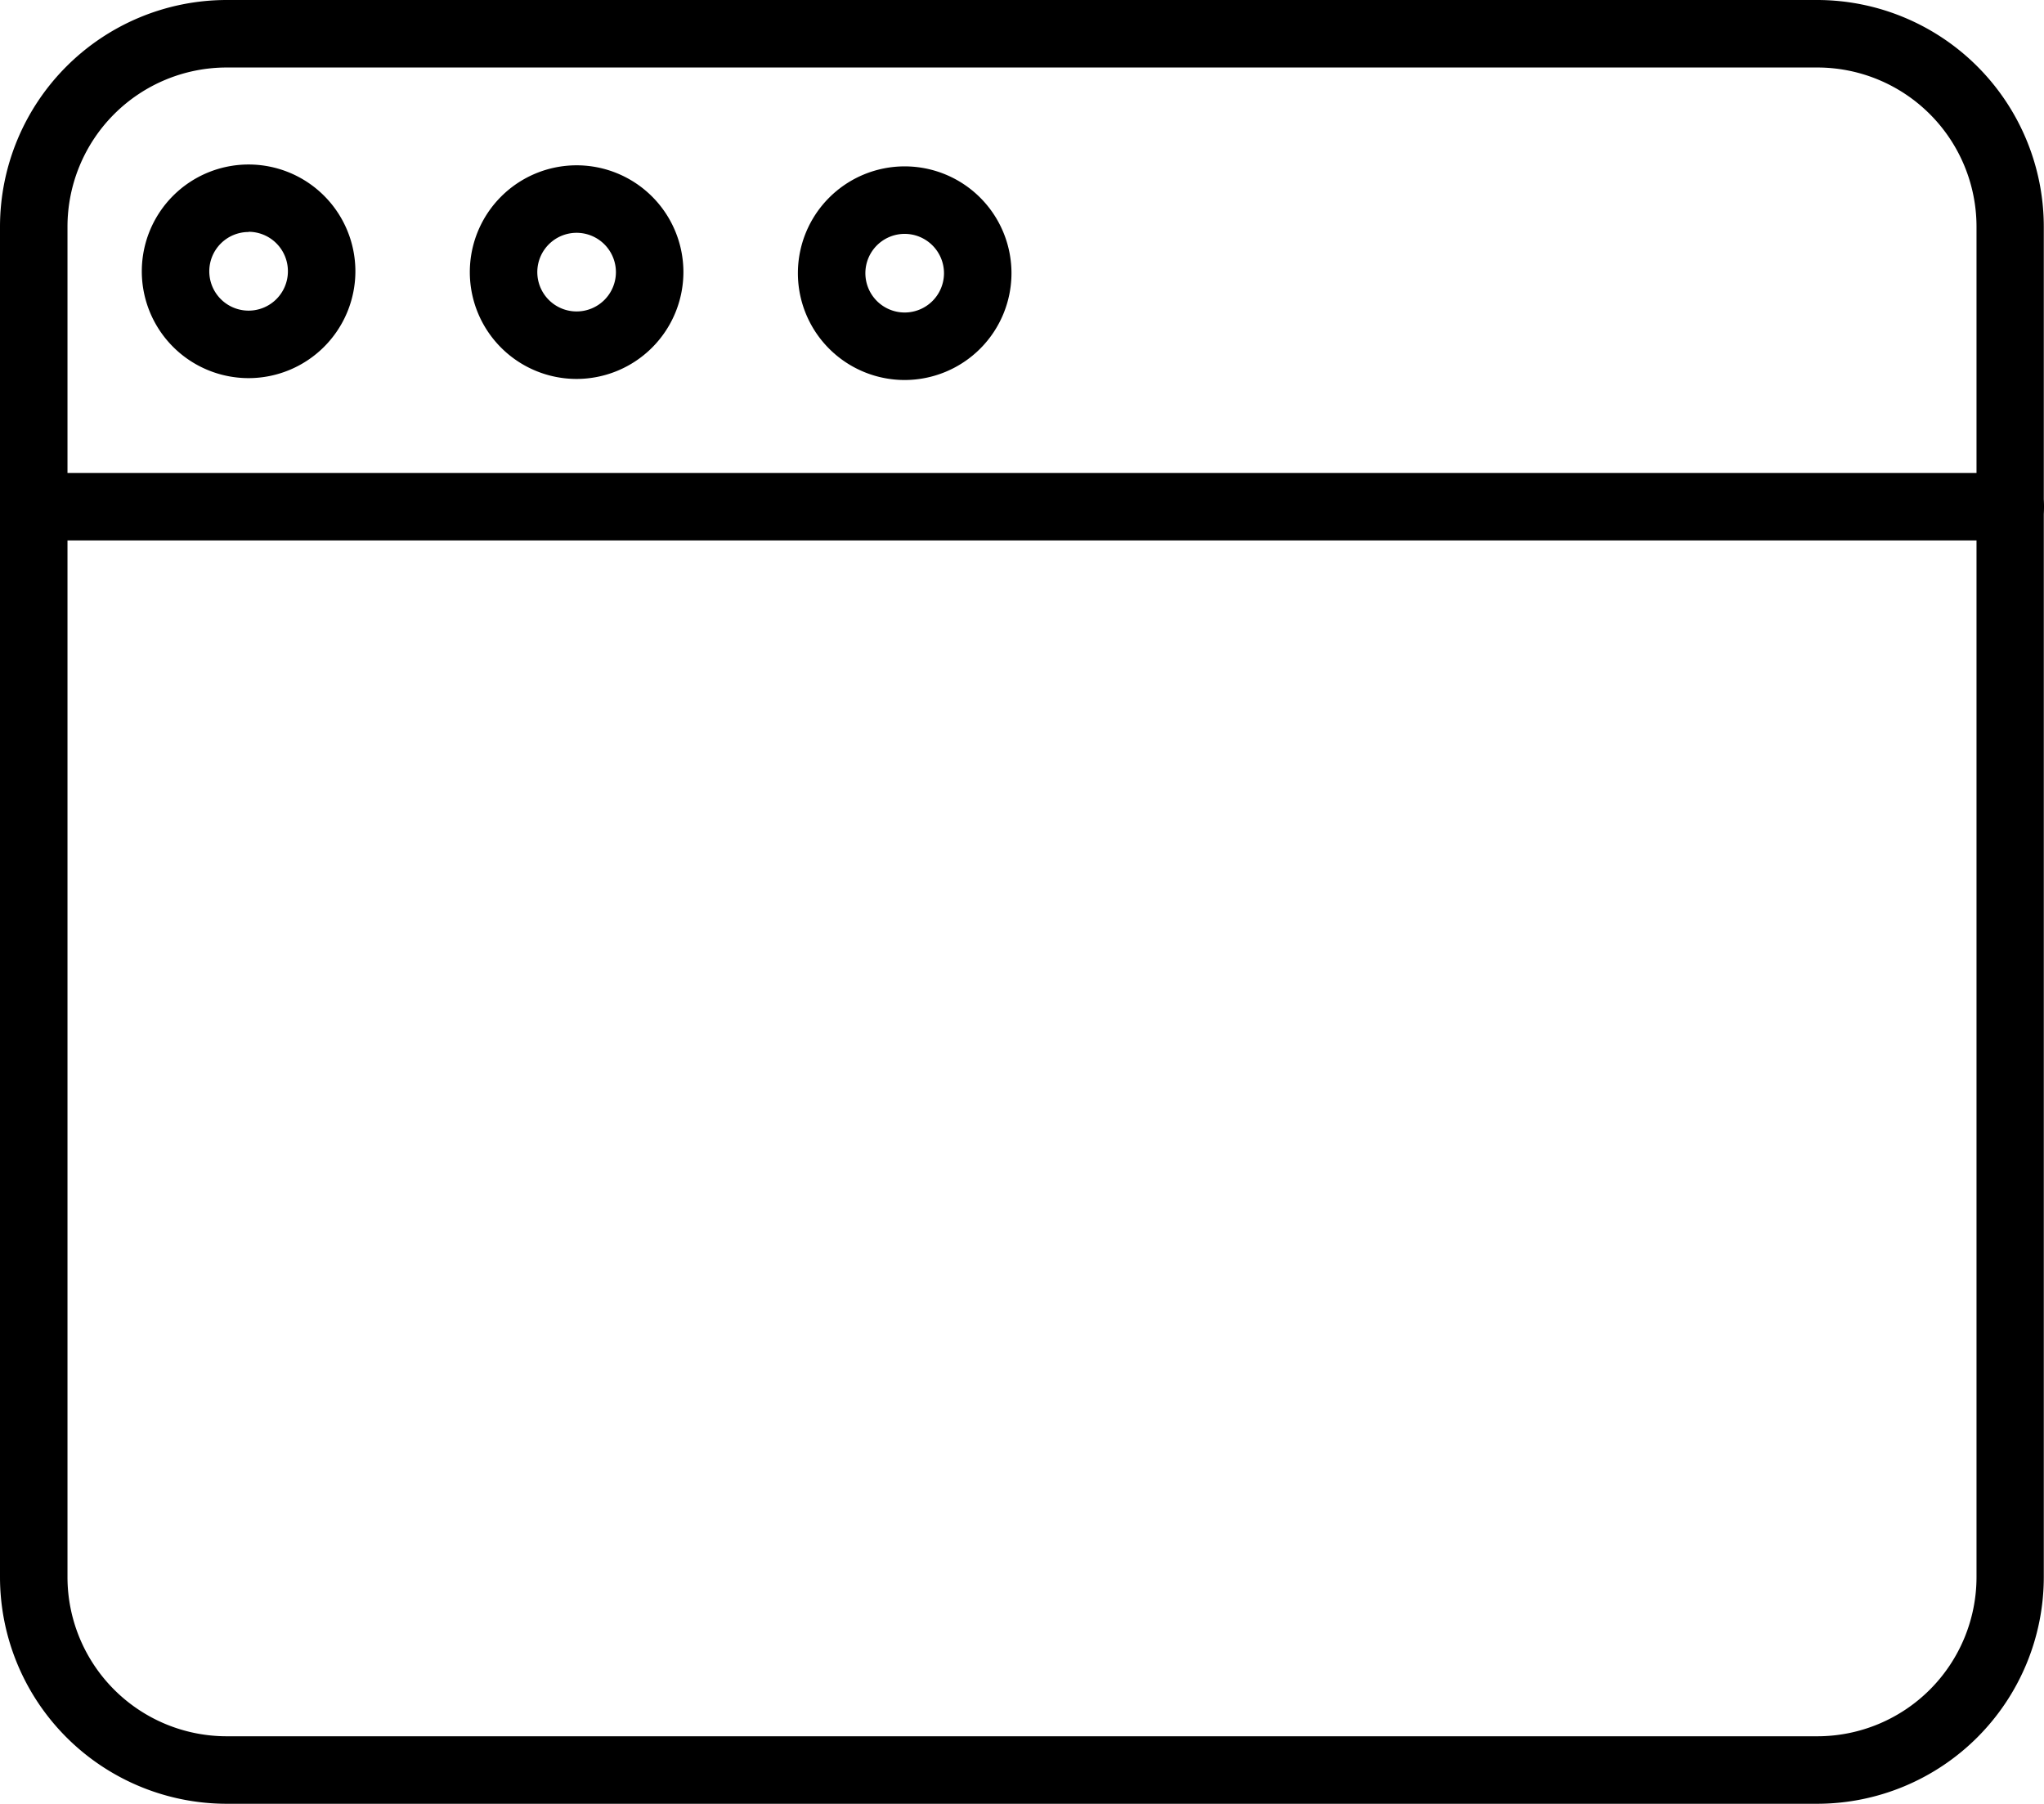 <svg id="web-programming" xmlns="http://www.w3.org/2000/svg" width="40.404" height="35.648" viewBox="0 0 40.404 35.648">
  <path id="Path_1467" data-name="Path 1467" d="M35.925,35.648H4.479A4.484,4.484,0,0,1,0,31.169V4.479A4.484,4.484,0,0,1,4.479,0H35.925A4.484,4.484,0,0,1,40.4,4.479v26.69A4.484,4.484,0,0,1,35.925,35.648ZM4.479,1.334A3.148,3.148,0,0,0,1.334,4.479v26.69a3.148,3.148,0,0,0,3.145,3.145H35.925a3.148,3.148,0,0,0,3.145-3.145V4.479a3.148,3.148,0,0,0-3.145-3.145Zm0,0"/>
  <path id="Path_1468" data-name="Path 1468" d="M39.737,99.424H.667a.667.667,0,0,1,0-1.334h39.07a.667.667,0,0,1,0,1.334Zm0,0" transform="translate(0 -88.743)"/>
  <path id="Path_1469" data-name="Path 1469" d="M99.561,38.511a2.111,2.111,0,1,1,2.111-2.111A2.114,2.114,0,0,1,99.561,38.511Zm0-2.888a.777.777,0,1,0,.777.777A.778.778,0,0,0,99.561,35.623Zm0,0" transform="translate(-88.163 -31.022)"/>
  <path id="Path_1470" data-name="Path 1470" d="M31.5,38.3a2.111,2.111,0,1,1,2.111-2.111A2.113,2.113,0,0,1,31.5,38.3Zm0-2.888a.777.777,0,1,0,.777.777A.778.778,0,0,0,31.5,35.408Zm0,0" transform="translate(-26.586 -30.827)"/>
  <path id="Path_1471" data-name="Path 1471" d="M167.626,38.726a2.111,2.111,0,1,1,2.111-2.111A2.113,2.113,0,0,1,167.626,38.726Zm0-2.888a.777.777,0,1,0,.777.777A.778.778,0,0,0,167.626,35.838Zm0,0" transform="translate(-149.743 -31.216)"/>
</svg>
